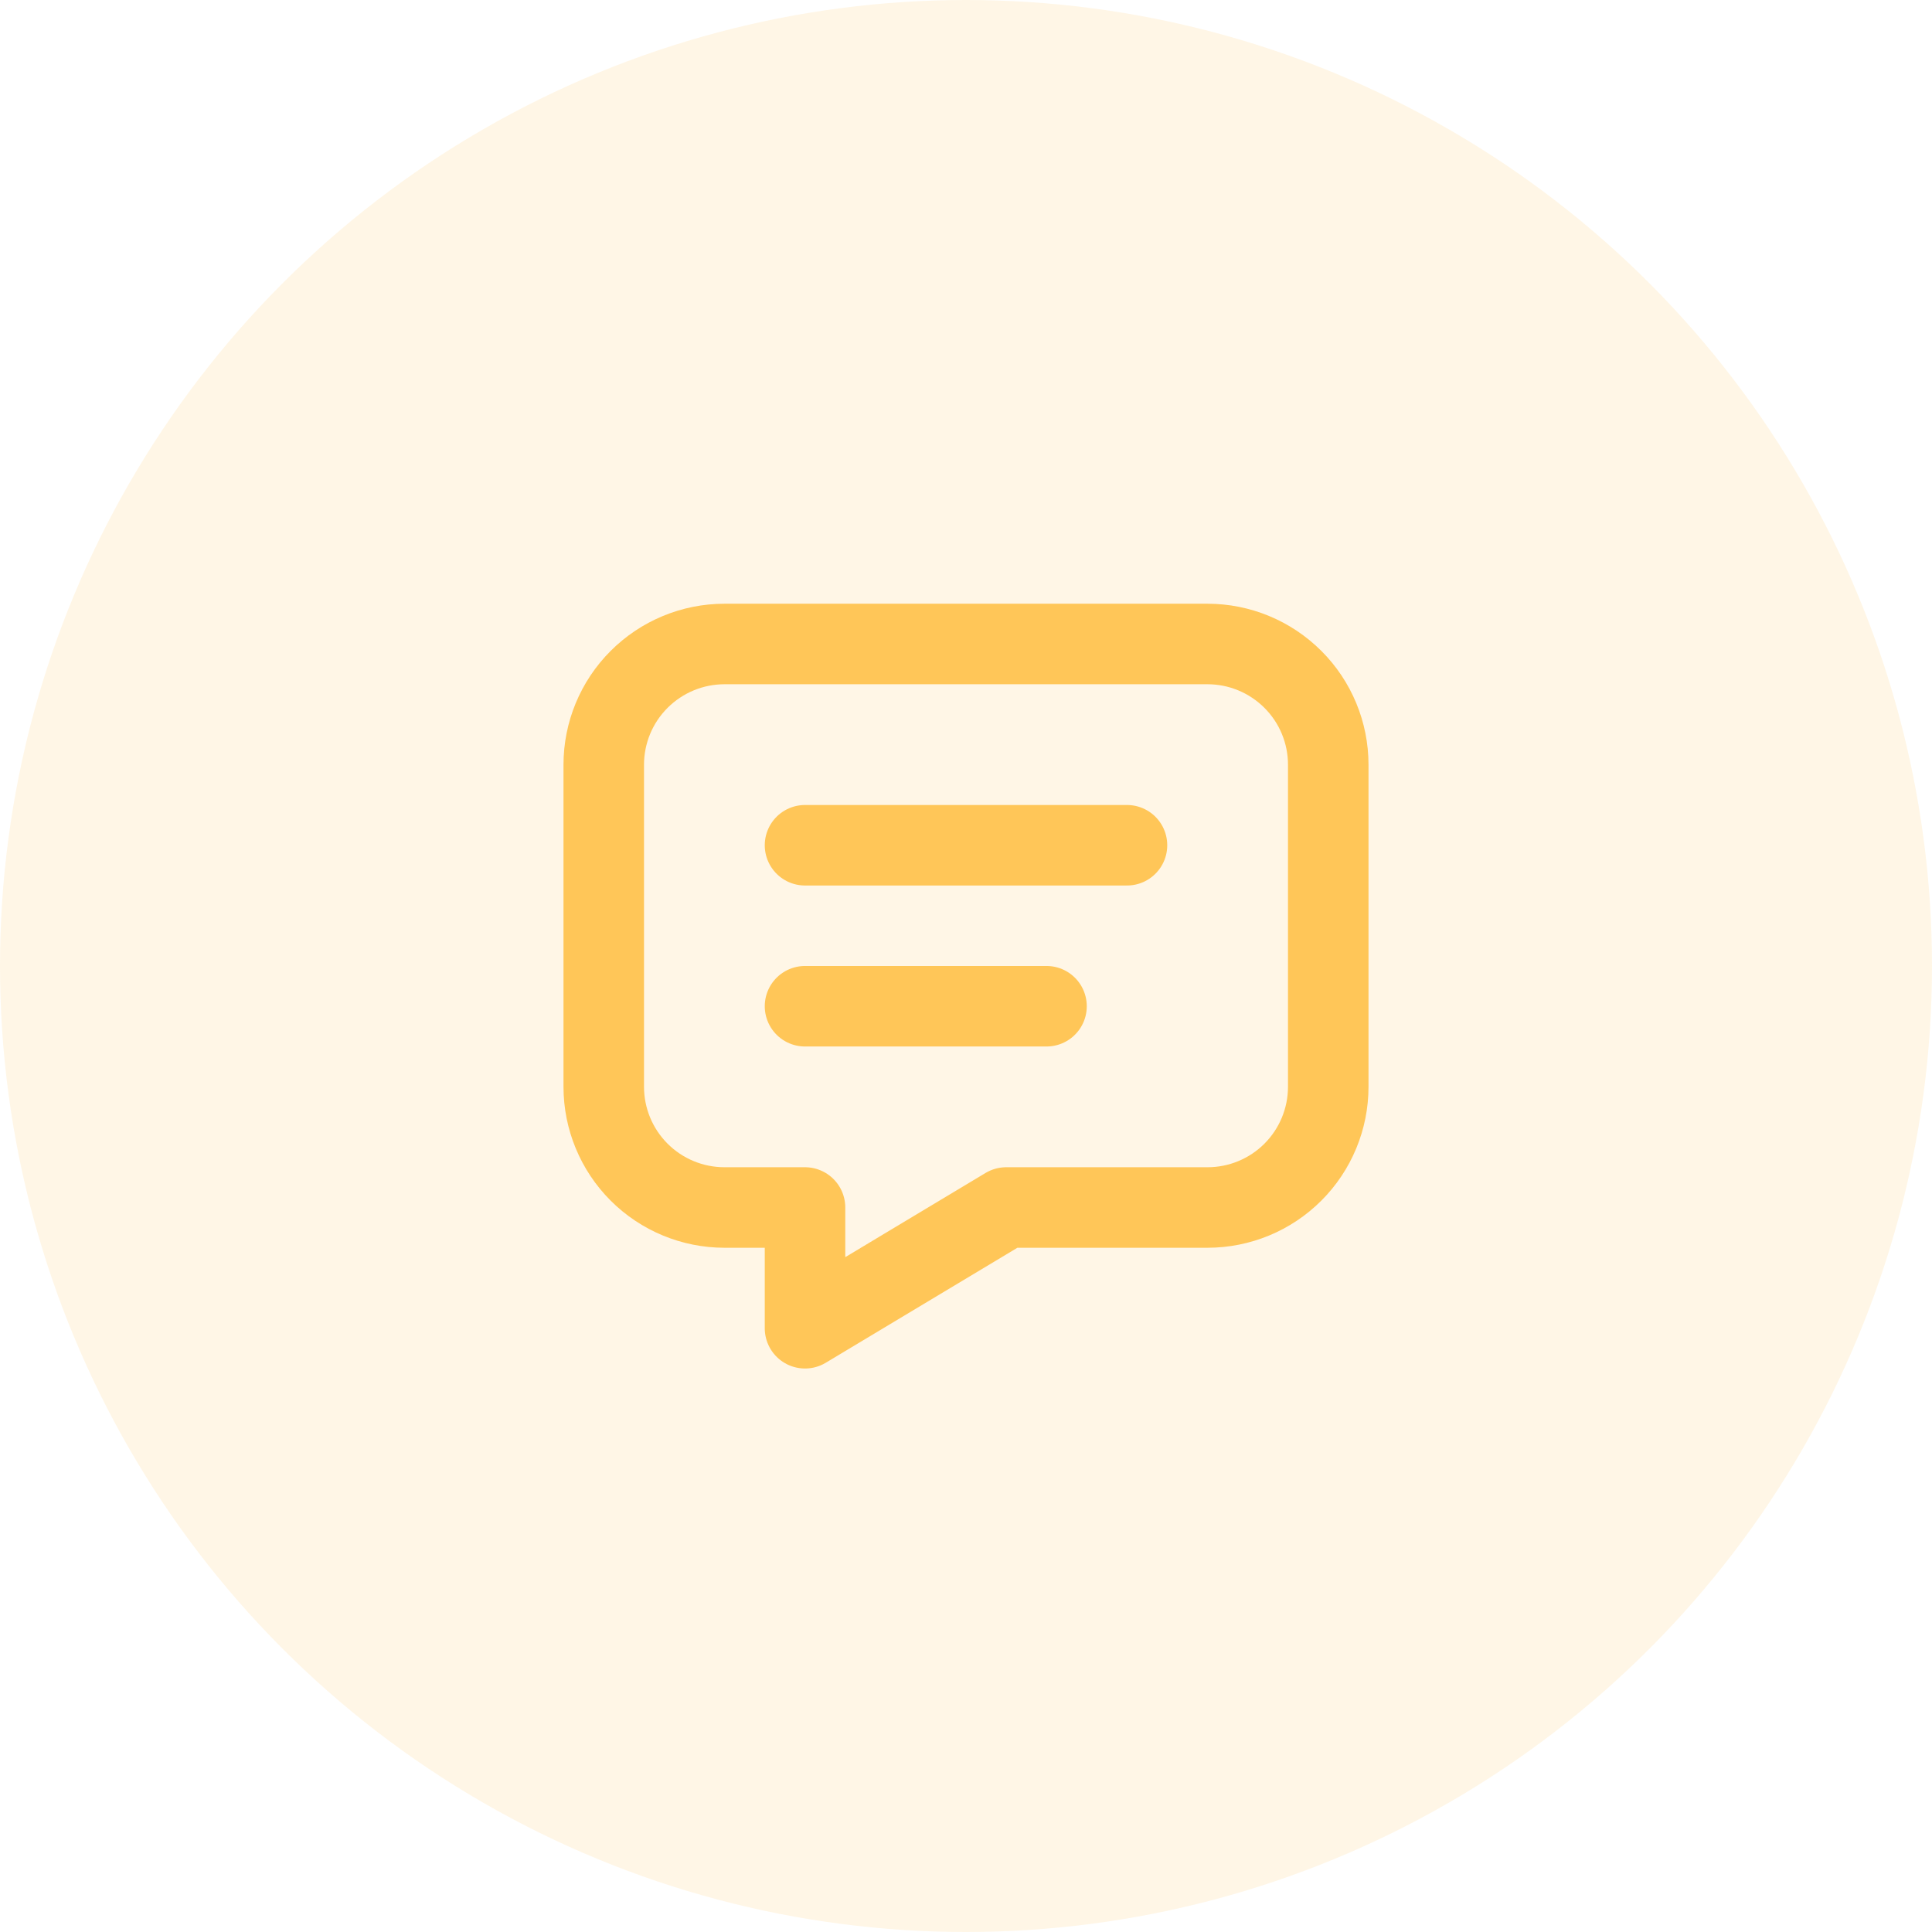 <svg width="40" height="40" viewBox="0 0 40 40" fill="none" xmlns="http://www.w3.org/2000/svg">
<circle cx="20" cy="20" r="20" fill="#FFC658" fill-opacity="0.15"/>
<path d="M16.667 17.5H23.333M16.667 20.833H21.667M25 13.333C25.663 13.333 26.299 13.597 26.768 14.066C27.237 14.534 27.5 15.17 27.5 15.833V22.5C27.5 23.163 27.237 23.799 26.768 24.268C26.299 24.737 25.663 25 25 25H20.833L16.667 27.5V25H15C14.337 25 13.701 24.737 13.232 24.268C12.763 23.799 12.5 23.163 12.5 22.5V15.833C12.5 15.17 12.763 14.534 13.232 14.066C13.701 13.597 14.337 13.333 15 13.333H25Z" stroke="#FFC658" stroke-width="1.667" stroke-linecap="round" stroke-linejoin="round"/>
</svg>

